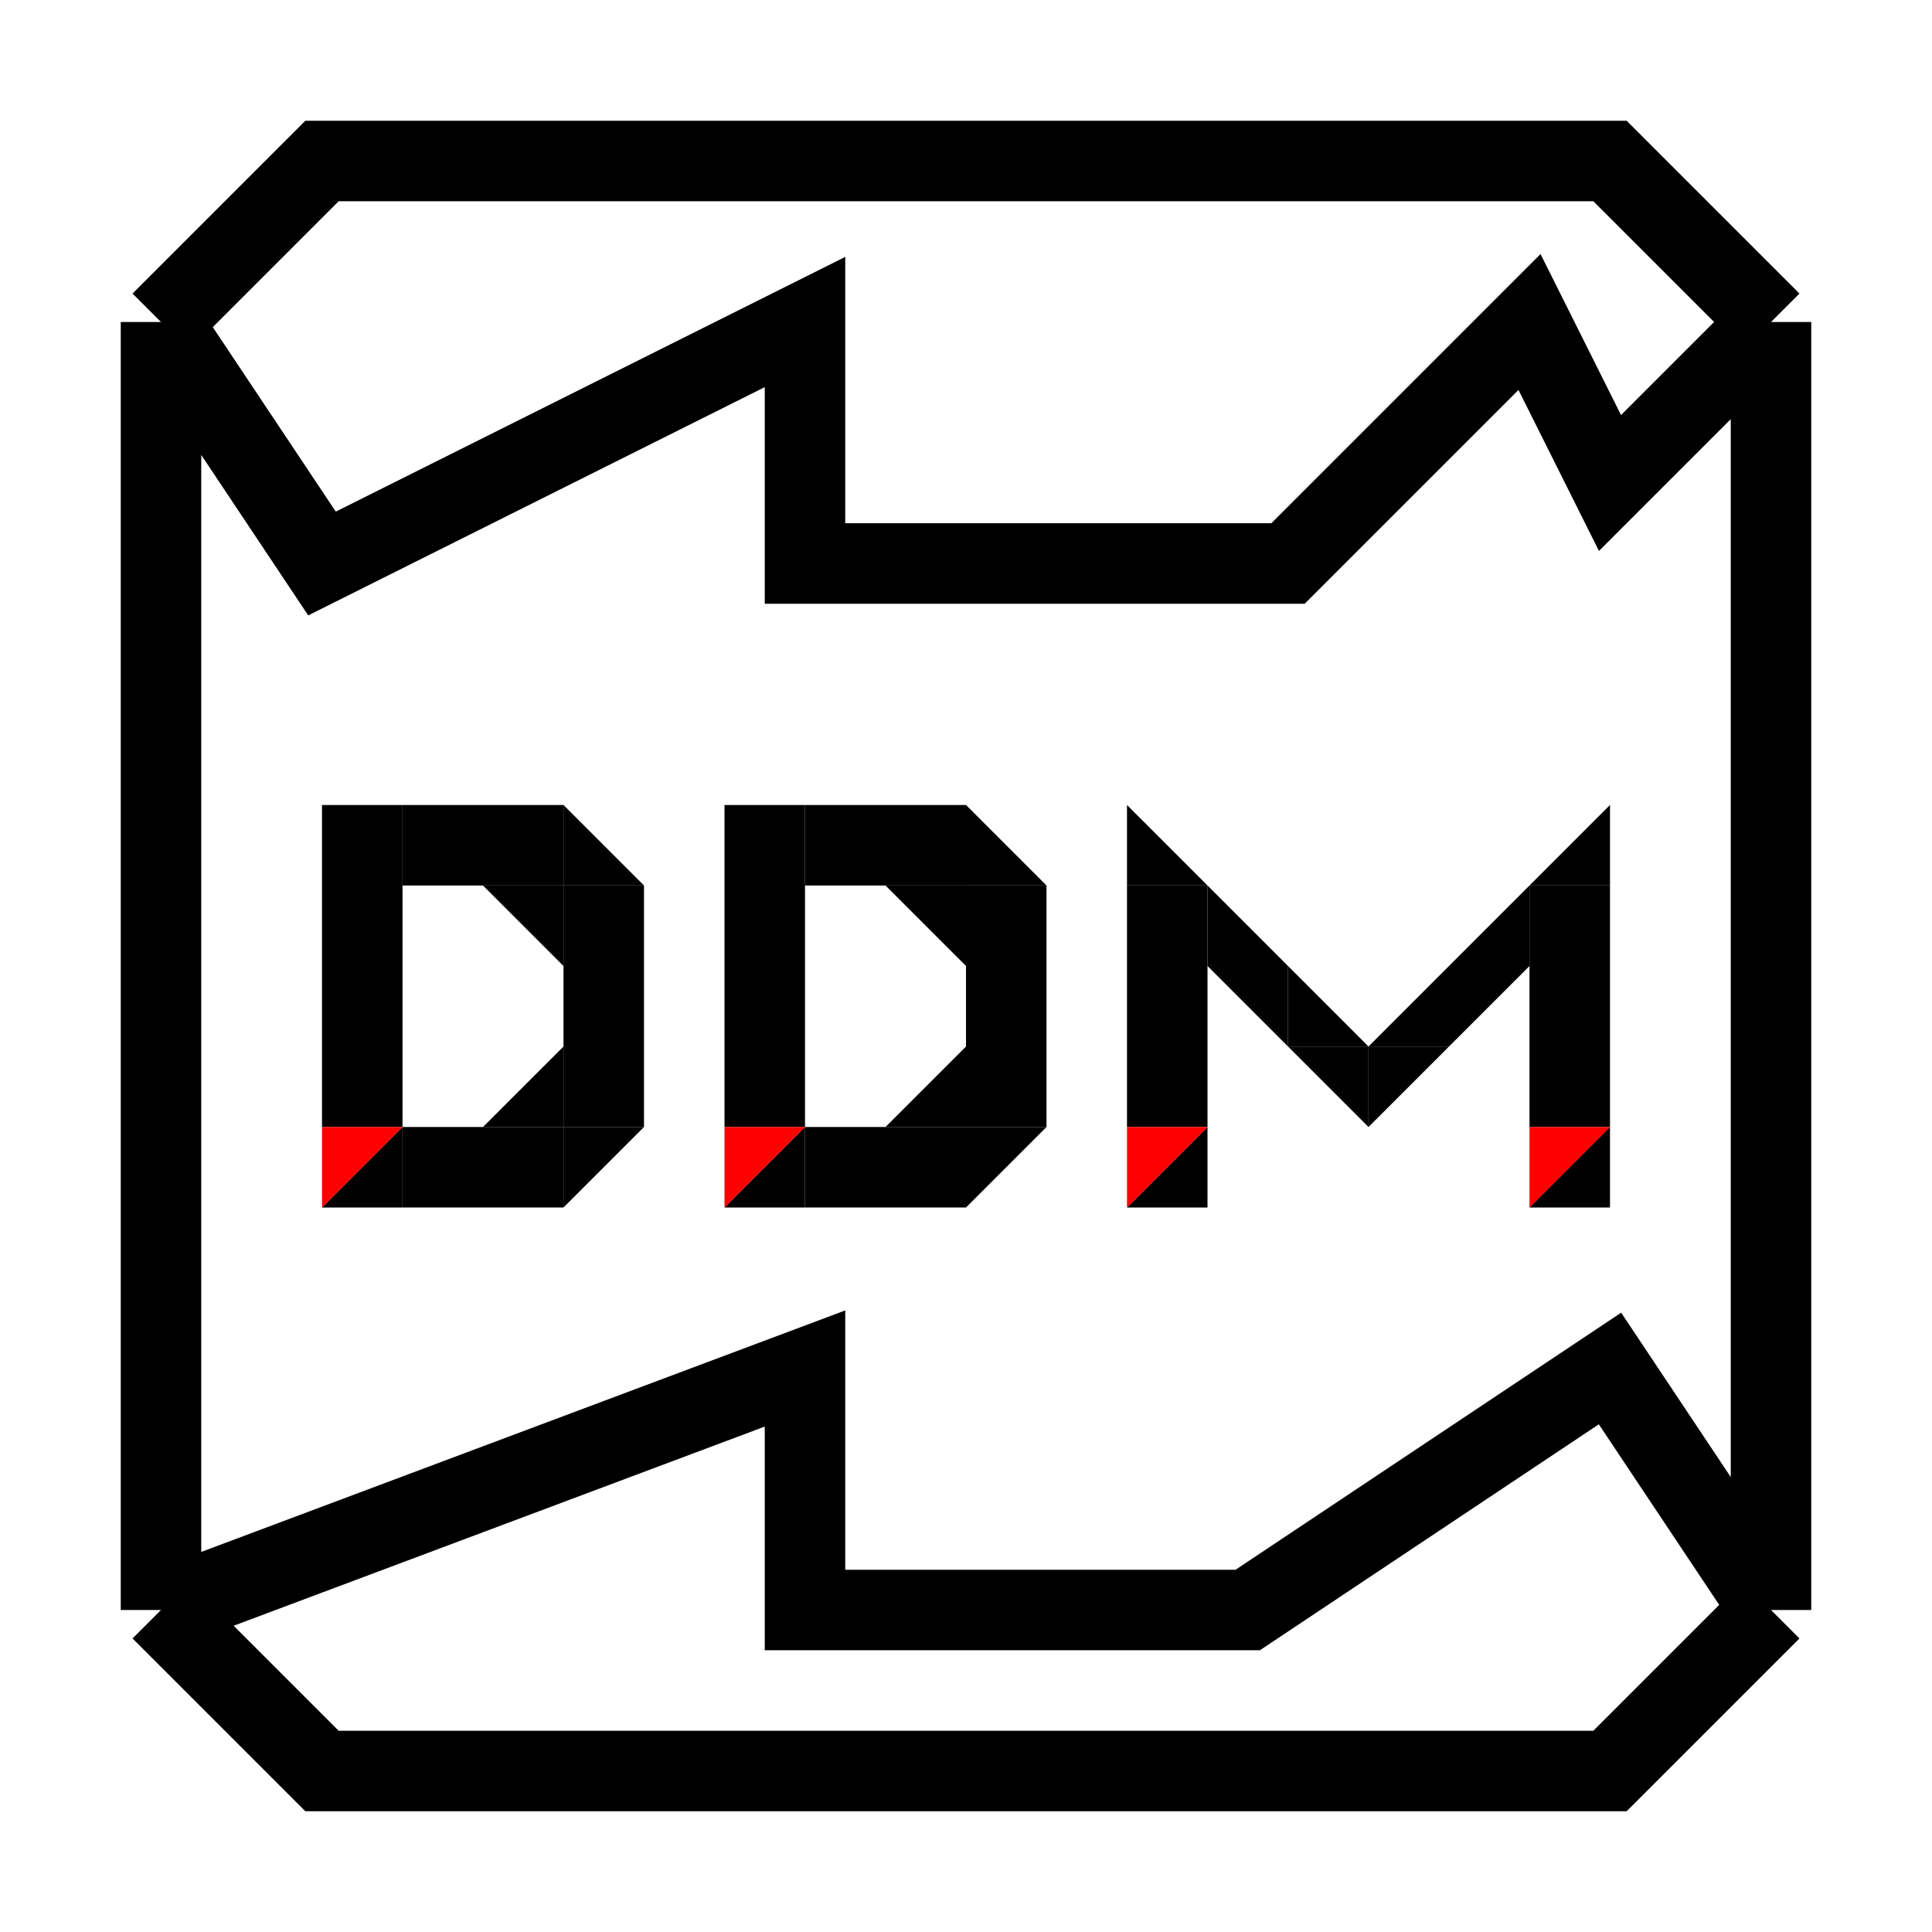 <svg width="24" height="24" viewBox="0 0 24 24" fill="none" xmlns="http://www.w3.org/2000/svg">
<rect x="4" y="10" width="1" height="4" fill="black"/>
<rect x="5" y="10" width="2" height="1" fill="black"/>
<rect x="5" y="14" width="2" height="1" fill="black"/>
<rect x="7" y="11" width="1" height="3" fill="black"/>
<path d="M6 14L7 13V14H6Z" fill="black"/>
<path d="M4 15L5 14V15H4Z" fill="black"/>
<path d="M8 14L7 15L7 14L8 14Z" fill="black"/>
<path d="M5 14L4 15L4 14L5 14Z" fill="#FF0000"/>
<path d="M7 12L6 11L7 11L7 12Z" fill="black"/>
<path d="M7 10L8 11L7 11L7 10Z" fill="black"/>
<rect x="9" y="10" width="1" height="4" fill="black"/>
<rect x="10" y="10" width="2" height="1" fill="black"/>
<rect x="10" y="14" width="2" height="1" fill="black"/>
<rect x="12" y="11" width="1" height="3" fill="black"/>
<path d="M11 14L12 13V14H11Z" fill="black"/>
<path d="M9 15L10 14V15H9Z" fill="black"/>
<path d="M13 14L12 15L12 14L13 14Z" fill="black"/>
<path d="M10 14L9 15L9 14L10 14Z" fill="#FF0000"/>
<path d="M12 12L11 11L12 11L12 12Z" fill="black"/>
<path d="M12 10L13 11L12 11L12 10Z" fill="black"/>
<rect x="14" y="11" width="1" height="3" fill="black"/>
<rect x="19" y="11" width="1" height="3" fill="black"/>
<path d="M14 15L15 14V15H14Z" fill="black"/>
<path d="M19 15L20 14V15H19Z" fill="black"/>
<path d="M14 10L15 11L14 11L14 10Z" fill="black"/>
<path d="M15 11L16 12L15 12L15 11Z" fill="black"/>
<path d="M16 12L17 13L16 13L16 12Z" fill="black"/>
<path d="M17 13L18 12V13H17Z" fill="black"/>
<path d="M18 12L19 11V12H18Z" fill="black"/>
<path d="M19 11L20 10V11H19Z" fill="black"/>
<path d="M17 14L16 13L17 13L17 14Z" fill="black"/>
<path d="M16 13L15 12L16 12L16 13Z" fill="black"/>
<path d="M18 13L17 14L17 13L18 13Z" fill="black"/>
<path d="M19 12L18 13L18 12L19 12Z" fill="black"/>
<path d="M15 14L14 15L14 14L15 14Z" fill="#FF0000"/>
<path d="M20 14L19 15L19 14L20 14Z" fill="#FF0000"/>
<path d="M2 4L4 2H20L22 4M2 4V20M2 4L4 7L10 4V7H16L19 4L20 6L22 4M2 20L4 22H20L22 20M2 20L10 17V20H15.5L20 17L22 20M22 20V4" stroke="black"/>
</svg>
